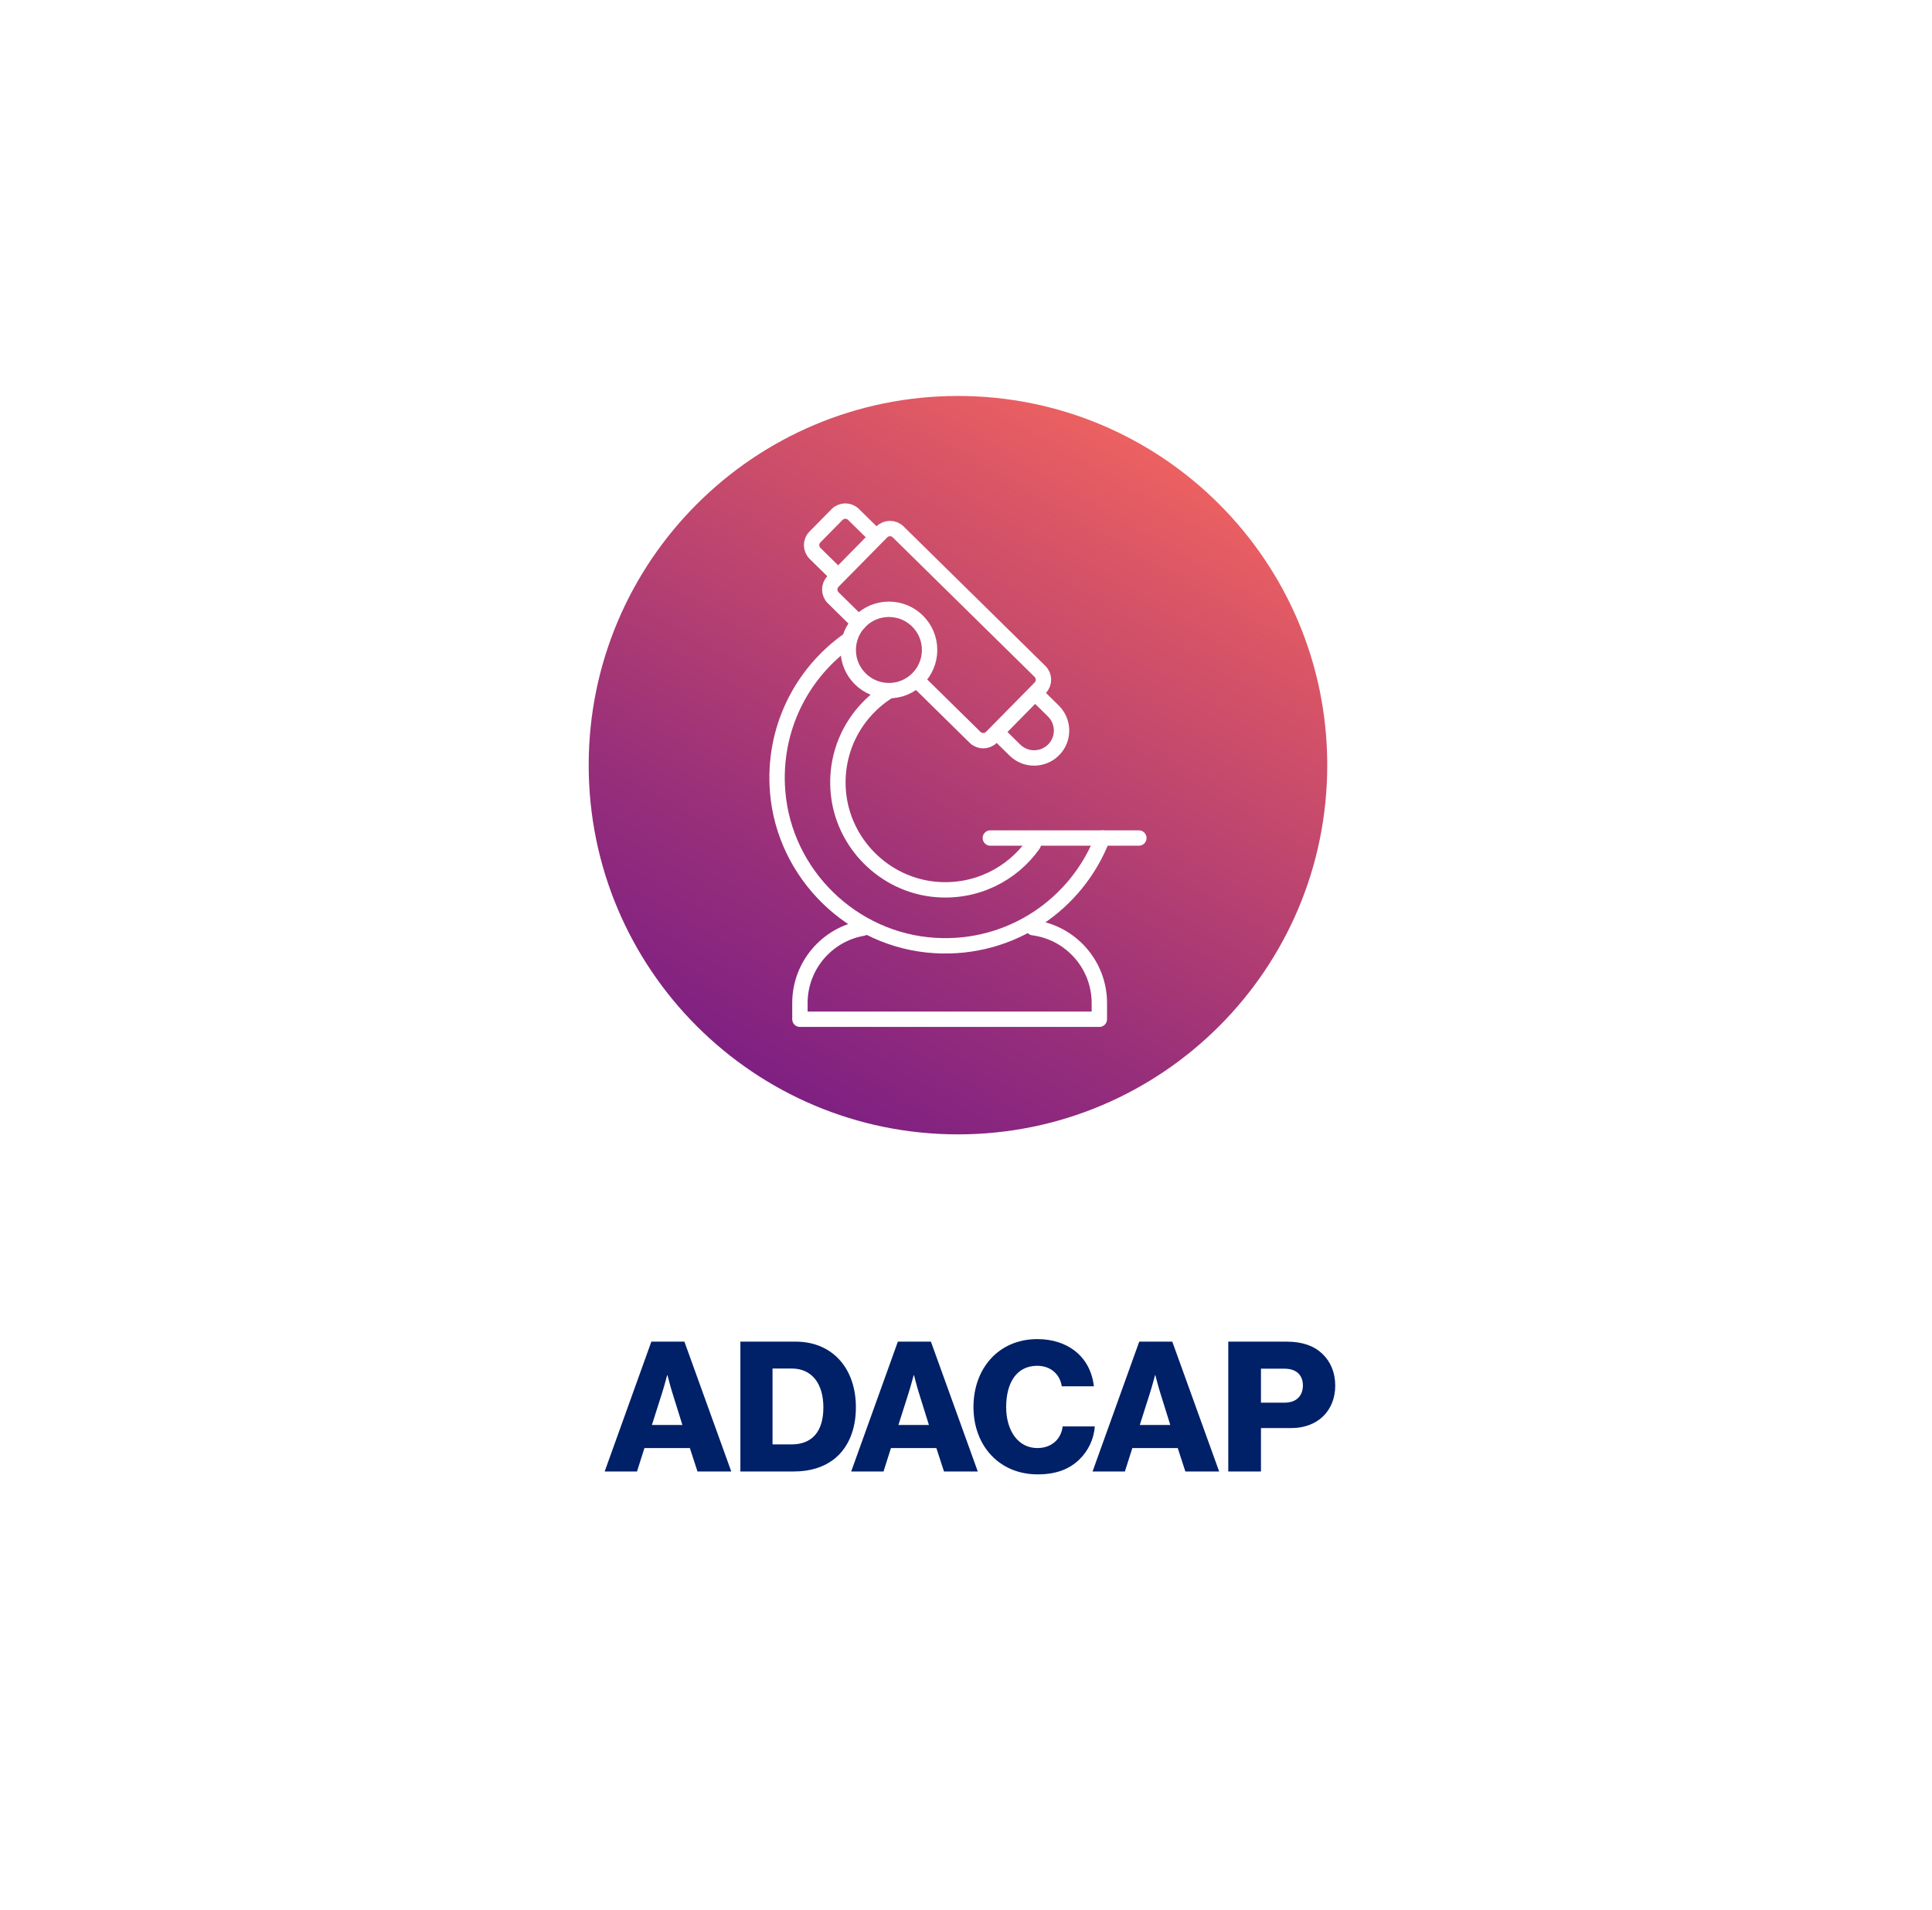 <svg width="361" height="357" viewBox="0 0 361 357" fill="none" xmlns="http://www.w3.org/2000/svg">
<g filter="url(#filter0_d_503_381)">
<rect x="2" y="2" width="353" height="349" rx="19.08" fill="white"/>
<path d="M119.809 264.313H125.509L123.677 258.443C123.27 257.187 122.727 255.015 122.727 255.015H122.659C122.659 255.015 122.082 257.187 121.675 258.443L119.809 264.313ZM110.986 273L119.707 248.738H125.883L134.638 273H128.326L126.901 268.623H118.417L117.026 273H110.986ZM136.343 273V248.738H146.693C153.412 248.738 157.925 253.59 157.925 261.021C157.925 265.297 156.432 268.724 153.717 270.794C151.817 272.22 149.374 273 146.32 273H136.343ZM142.35 267.944H145.879C149.815 267.944 151.851 265.467 151.851 261.021C151.851 256.61 149.713 253.76 145.946 253.76H142.35V267.944ZM165.871 264.313H171.572L169.739 258.443C169.332 257.187 168.789 255.015 168.789 255.015H168.721C168.721 255.015 168.144 257.187 167.737 258.443L165.871 264.313ZM157.048 273L165.769 248.738H171.945L180.7 273H174.388L172.963 268.623H164.479L163.088 273H157.048ZM191.876 273.543C184.749 273.543 179.897 268.215 179.897 260.954C179.897 253.726 184.614 248.262 191.842 248.262C194.658 248.262 197.033 249.077 198.764 250.4C200.868 251.995 202.09 254.37 202.395 257.085H196.389C196.083 254.913 194.387 253.251 191.808 253.251C187.871 253.251 186.005 256.542 186.005 260.954C186.005 265.399 188.245 268.623 191.842 268.623C194.522 268.623 196.287 266.926 196.558 264.584H202.565C202.395 266.994 201.309 269.199 199.646 270.794C197.78 272.593 195.303 273.543 191.876 273.543ZM210.972 264.313H216.673L214.84 258.443C214.433 257.187 213.89 255.015 213.89 255.015H213.822C213.822 255.015 213.245 257.187 212.838 258.443L210.972 264.313ZM202.149 273L210.87 248.738H217.046L225.801 273H219.489L218.064 268.623H209.581L208.189 273H202.149ZM227.507 273V248.738H238.433C241.385 248.738 243.557 249.552 245.05 250.977C246.611 252.436 247.493 254.506 247.493 256.949C247.493 261.598 244.27 264.89 239.282 264.89H233.615V273H227.507ZM233.615 260.139H238.06C240.232 260.139 241.453 258.85 241.453 256.915C241.453 254.981 240.198 253.794 238.06 253.794H233.615V260.139Z" fill="#002068"/>
</g>
<path d="M126.097 129.073C130.295 129.073 133.699 125.67 133.699 121.472C133.699 117.273 130.295 113.87 126.097 113.87C121.899 113.87 118.496 117.273 118.496 121.472C118.496 125.67 121.899 129.073 126.097 129.073Z" stroke="white" stroke-width="2.875" stroke-linecap="round" stroke-linejoin="round"/>
<path d="M126.12 129.107C119.91 132.937 115.943 140.055 116.644 148.036C117.484 157.593 125.223 165.355 134.78 166.218C142.324 166.896 149.109 163.412 153.076 157.788" stroke="white" stroke-width="2.875" stroke-linecap="round" stroke-linejoin="round"/>
<path d="M118.507 119.632C109.79 125.796 104.362 136.272 105.305 147.956C106.559 163.401 119.255 175.786 134.711 176.706C148.925 177.557 161.241 168.967 166.002 156.616" stroke="white" stroke-width="2.875" stroke-linecap="round" stroke-linejoin="round"/>
<path d="M121.233 173.464C114.551 174.625 109.468 180.444 109.468 187.459V190.484H165.416V187.459C165.416 180.249 160.034 174.28 153.065 173.372" stroke="white" stroke-width="2.875" stroke-linecap="round" stroke-linejoin="round"/>
<path d="M145.049 156.616H172.799" stroke="white" stroke-width="2.875" stroke-linecap="round" stroke-linejoin="round"/>
<path d="M120.451 116.4L115.69 111.72C114.839 110.88 114.827 109.5 115.667 108.649L124.752 99.426C125.591 98.575 126.971 98.564 127.822 99.403L154.33 125.485C155.181 126.325 155.192 127.705 154.353 128.556L145.268 137.779C144.428 138.63 143.048 138.641 142.197 137.802L131.491 127.268" stroke="white" stroke-width="2.875" stroke-linecap="round" stroke-linejoin="round"/>
<path d="M123.441 100.036L119.473 96.138C118.622 95.298 117.242 95.31 116.403 96.161L112.274 100.358C111.435 101.209 111.446 102.589 112.297 103.429L116.265 107.327" stroke="white" stroke-width="2.875" stroke-linecap="round" stroke-linejoin="round"/>
<path d="M146.579 137.169L149.638 140.182C151.65 142.172 154.893 142.137 156.883 140.125C158.872 138.112 158.838 134.869 156.825 132.88L153.766 129.867" stroke="white" stroke-width="2.875" stroke-linecap="round" stroke-linejoin="round"/>
<g clip-path="url(#clip0_503_381)">
<path d="M179 212C217.108 212 248 181.108 248 143C248 104.892 217.108 74 179 74C140.892 74 110 104.892 110 143C110 181.108 140.892 212 179 212Z" fill="url(#paint0_linear_503_381)"/>
<path d="M166.097 129.073C170.295 129.073 173.698 125.67 173.698 121.472C173.698 117.273 170.295 113.87 166.097 113.87C161.898 113.87 158.495 117.273 158.495 121.472C158.495 125.67 161.898 129.073 166.097 129.073Z" stroke="white" stroke-width="2.875" stroke-linecap="round" stroke-linejoin="round"/>
<path d="M166.12 129.107C159.91 132.937 155.942 140.055 156.644 148.036C157.483 157.593 165.223 165.355 174.779 166.218C182.323 166.896 189.108 163.412 193.076 157.788" stroke="white" stroke-width="2.875" stroke-linecap="round" stroke-linejoin="round"/>
<path d="M158.507 119.632C149.79 125.796 144.362 136.272 145.305 147.956C146.558 163.401 159.254 175.786 174.71 176.706C188.924 177.557 201.241 168.967 206.002 156.616" stroke="white" stroke-width="2.875" stroke-linecap="round" stroke-linejoin="round"/>
<path d="M161.233 173.464C154.551 174.625 149.468 180.444 149.468 187.459V190.484H205.416V187.459C205.416 180.249 200.034 174.28 193.065 173.372" stroke="white" stroke-width="2.875" stroke-linecap="round" stroke-linejoin="round"/>
<path d="M185.049 156.616H212.799" stroke="white" stroke-width="2.875" stroke-linecap="round" stroke-linejoin="round"/>
<path d="M160.45 116.4L155.689 111.72C154.838 110.88 154.827 109.5 155.666 108.649L164.751 99.426C165.591 98.575 166.971 98.564 167.822 99.403L194.329 125.485C195.18 126.325 195.192 127.705 194.352 128.556L185.267 137.779C184.428 138.63 183.048 138.641 182.197 137.802L171.49 127.268" stroke="white" stroke-width="2.875" stroke-linecap="round" stroke-linejoin="round"/>
<path d="M163.44 100.036L159.473 96.138C158.622 95.298 157.242 95.31 156.402 96.161L152.274 100.358C151.434 101.209 151.446 102.589 152.297 103.429L156.264 107.327" stroke="white" stroke-width="2.875" stroke-linecap="round" stroke-linejoin="round"/>
<path d="M186.578 137.169L189.637 140.182C191.65 142.172 194.893 142.137 196.882 140.125C198.872 138.112 198.837 134.869 196.825 132.88L193.766 129.867" stroke="white" stroke-width="2.875" stroke-linecap="round" stroke-linejoin="round"/>
</g>
<defs>
<filter id="filter0_d_503_381" x="0" y="0" width="361" height="357" filterUnits="userSpaceOnUse" color-interpolation-filters="sRGB">
<feFlood flood-opacity="0" result="BackgroundImageFix"/>
<feColorMatrix in="SourceAlpha" type="matrix" values="0 0 0 0 0 0 0 0 0 0 0 0 0 0 0 0 0 0 127 0" result="hardAlpha"/>
<feOffset dx="2" dy="2"/>
<feGaussianBlur stdDeviation="2"/>
<feComposite in2="hardAlpha" operator="out"/>
<feColorMatrix type="matrix" values="0 0 0 0 0 0 0 0 0 0 0 0 0 0 0 0 0 0 0.25 0"/>
<feBlend mode="normal" in2="BackgroundImageFix" result="effect1_dropShadow_503_381"/>
<feBlend mode="normal" in="SourceGraphic" in2="effect1_dropShadow_503_381" result="shape"/>
</filter>
<linearGradient id="paint0_linear_503_381" x1="144.488" y1="202.766" x2="213.512" y2="83.234" gradientUnits="userSpaceOnUse">
<stop stop-color="#7F2082"/>
<stop offset="0.27" stop-color="#982F7A"/>
<stop offset="0.84" stop-color="#D95566"/>
<stop offset="1" stop-color="#EC6161"/>
</linearGradient>
<clipPath id="clip0_503_381">
<rect width="138" height="138" fill="white" transform="translate(110 74)"/>
</clipPath>
</defs>
</svg>
